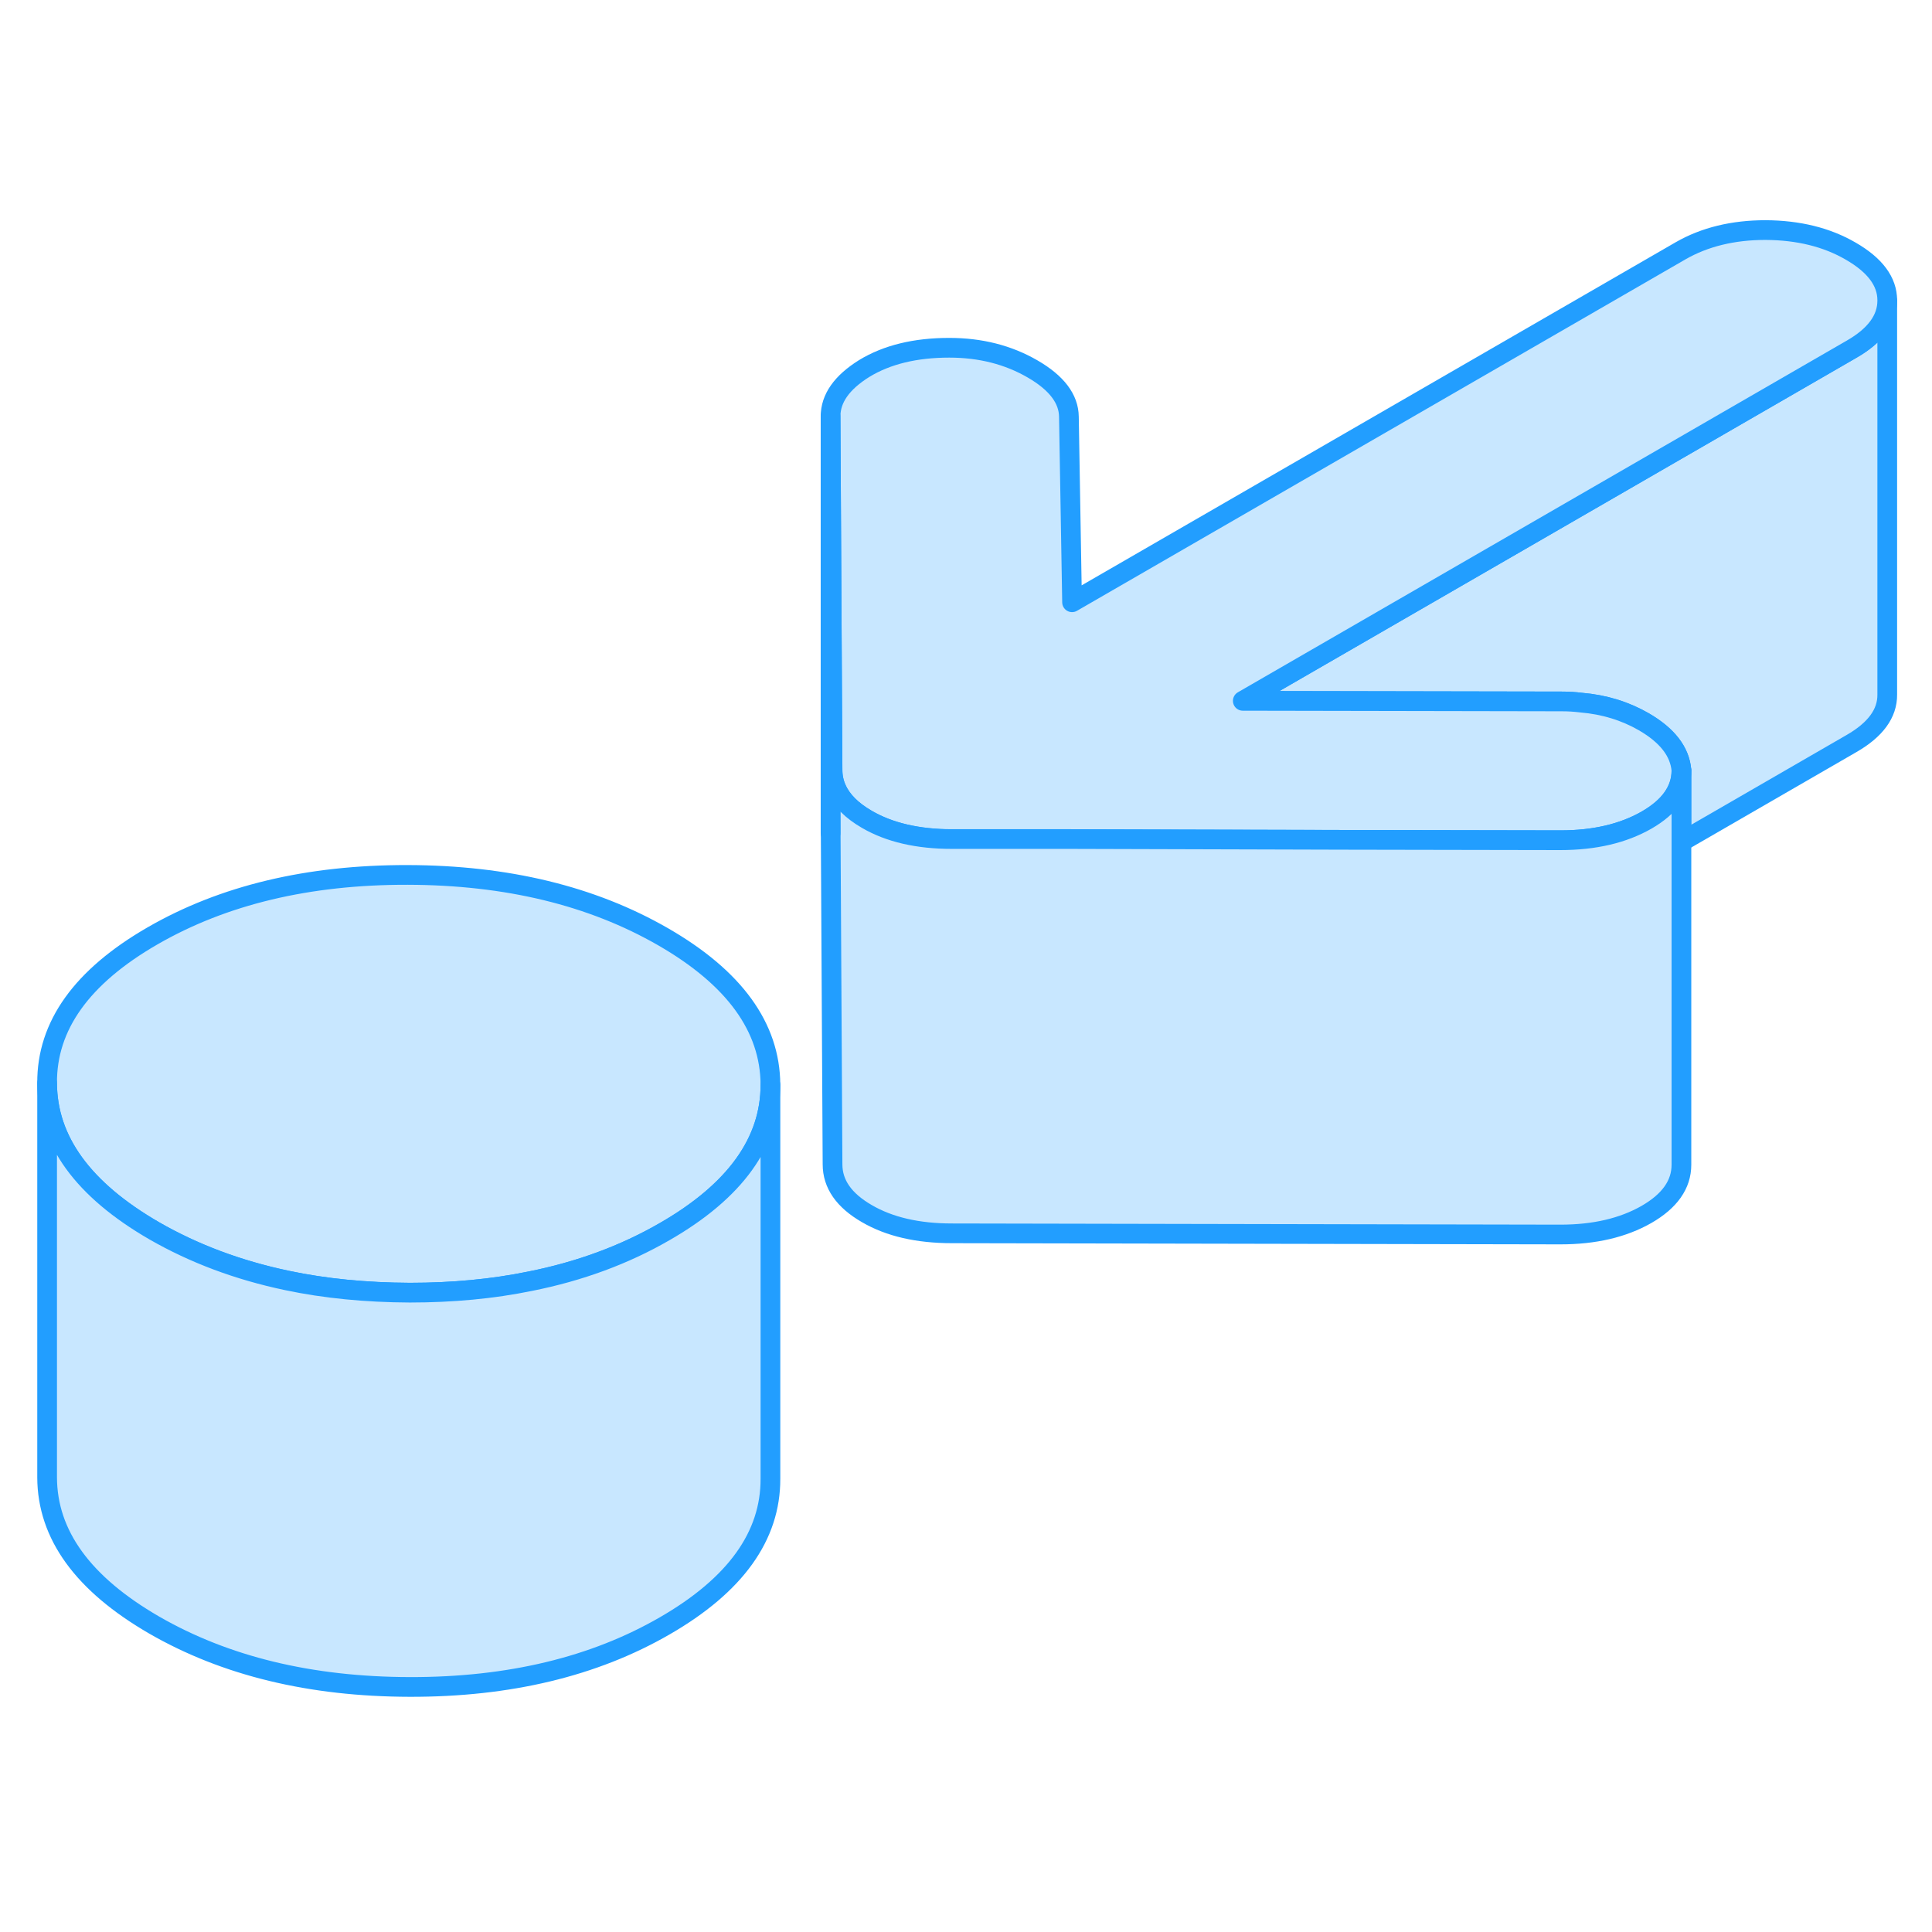 <svg width="48" height="48" viewBox="0 0 98 79" fill="#c8e7ff" xmlns="http://www.w3.org/2000/svg" stroke-width="1px" stroke-linecap="round" stroke-linejoin="round"><path d="M95.73 5.75V25.73C95.74 26.69 95.13 27.52 93.91 28.22L85.29 33.2V29.58C85.21 28.62 84.57 27.8 83.38 27.11C82.44 26.57 81.39 26.24 80.2 26.14C79.88 26.1 79.56 26.08 79.22 26.08L63.04 26.05L93.91 8.22C95.12 7.53 95.73 6.7 95.73 5.75Z" stroke="#229EFF" stroke-linejoin="round"/><path d="M95.73 5.73V5.75C95.73 6.7 95.12 7.53 93.91 8.22L63.04 26.05L79.22 26.08C79.56 26.08 79.88 26.1 80.2 26.14C81.39 26.24 82.44 26.57 83.38 27.11C84.57 27.8 85.21 28.62 85.29 29.58C85.29 30.58 84.7 31.42 83.52 32.1C82.33 32.78 80.88 33.12 79.15 33.12L68.15 33.1L54.24 33.07H48.29C46.56 33.06 45.12 32.73 43.97 32.06C43.21 31.62 42.7 31.11 42.44 30.53C42.3 30.23 42.23 29.9 42.23 29.56L42.13 11.62C42.13 10.71 42.7 9.9 43.84 9.19C44.99 8.49 46.43 8.14 48.15 8.14C49.74 8.14 51.14 8.5 52.37 9.21C53.6 9.92 54.21 10.73 54.22 11.64L54.38 21.05L85.25 3.22C86.47 2.52 87.91 2.17 89.56 2.17C91.22 2.18 92.66 2.53 93.88 3.24C95.11 3.95 95.73 4.78 95.73 5.73Z" stroke="#229EFF" stroke-linejoin="round"/><path d="M39.08 45.51V45.53C39.08 48.42 37.3 50.91 33.72 52.97C31.68 54.15 29.4 54.99 26.89 55.49C24.99 55.88 22.96 56.07 20.79 56.07C18.57 56.06 16.49 55.86 14.55 55.45C12.08 54.93 9.84 54.09 7.82 52.93C4.21 50.84 2.4 48.35 2.39 45.44C2.37 42.53 4.15 40.04 7.74 37.97C11.33 35.9 15.64 34.87 20.67 34.88C25.71 34.89 30.03 35.94 33.64 38.02C37.25 40.1 39.06 42.6 39.08 45.51Z" stroke="#229EFF" stroke-linejoin="round"/><path d="M39.08 45.53V65.51C39.09 68.41 37.31 70.9 33.72 72.97C30.14 75.04 25.82 76.08 20.79 76.07C15.75 76.06 11.43 75.01 7.82 72.93C4.21 70.84 2.4 68.35 2.39 65.44V45.44C2.4 48.35 4.21 50.84 7.82 52.93C9.84 54.09 12.08 54.93 14.55 55.45C16.49 55.86 18.57 56.06 20.79 56.07C22.96 56.07 24.99 55.88 26.89 55.49C29.4 54.99 31.68 54.15 33.72 52.97C37.3 50.91 39.08 48.42 39.08 45.53Z" stroke="#229EFF" stroke-linejoin="round"/><path d="M85.29 29.58V49.58C85.29 50.58 84.7 51.42 83.52 52.1C82.33 52.78 80.88 53.12 79.15 53.12L48.29 53.06C46.56 53.06 45.12 52.73 43.97 52.06C42.81 51.39 42.23 50.56 42.23 49.56L42.13 31.62V11.62L42.23 29.56C42.23 29.9 42.3 30.23 42.44 30.53C42.7 31.11 43.21 31.62 43.97 32.06C45.12 32.73 46.56 33.06 48.29 33.06H54.24L68.15 33.1L79.15 33.12C80.88 33.12 82.33 32.78 83.52 32.1C84.7 31.42 85.29 30.58 85.29 29.58Z" stroke="#229EFF" stroke-linejoin="round"/><path d="M42.13 32.76V31.62" stroke="#229EFF" stroke-linejoin="round"/></svg>